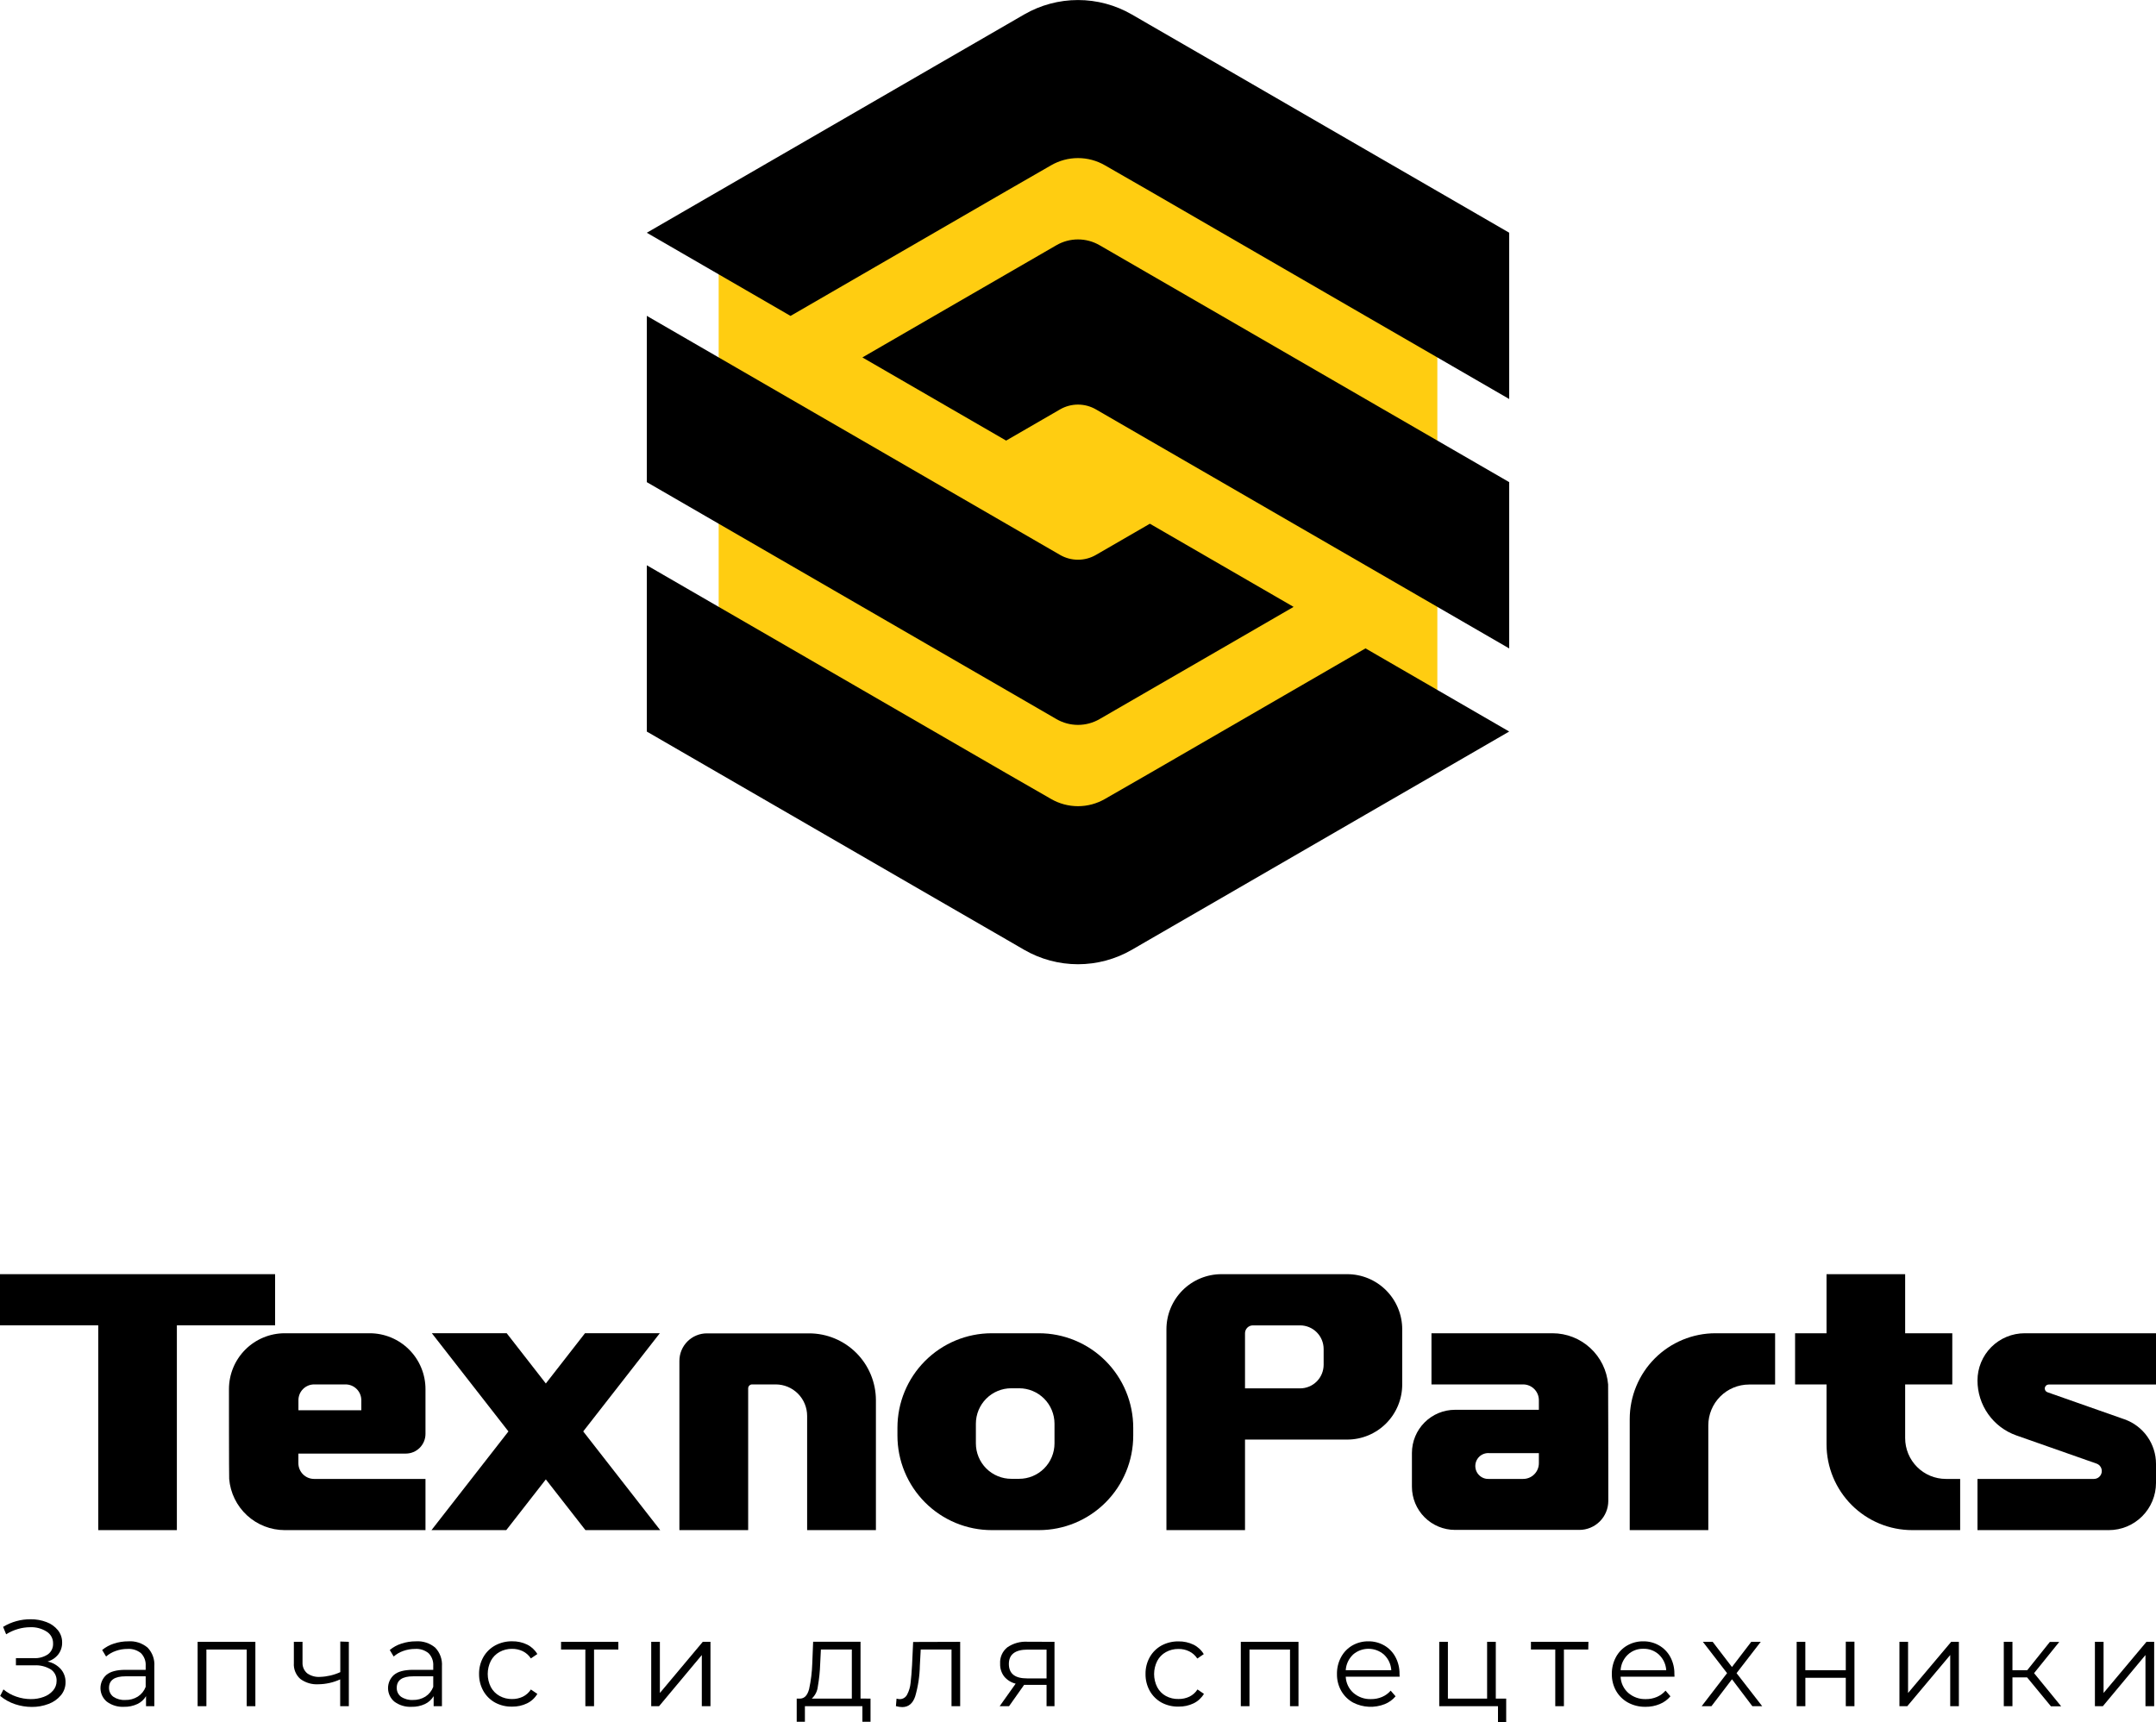 <svg width="194" height="155" viewBox="0 0 194 155" fill="none" xmlns="http://www.w3.org/2000/svg"><g clip-path="url(#clip0_145_6688)"><path d="M97 5.978L64.667 24.682V62.093L97 80.8L129.334 62.093V24.682L97 5.978Z" fill="#FFCD11"/><path d="M129.334 17.201L122.867 13.462L116.4 9.72L109.934 5.978L103.467 2.242L101.85 1.306C100.376 0.453 98.703 0.003 97 0.003C95.297 0.003 93.625 0.453 92.15 1.306L90.534 2.242L84.067 5.981L77.6 9.723L71.133 13.465L64.667 17.204L58.2 20.946L71.133 28.43L77.6 24.688L90.534 17.204L94.575 14.878C95.312 14.451 96.149 14.226 97 14.226C97.852 14.226 98.688 14.451 99.425 14.878L103.467 17.201L116.4 24.685L122.867 28.427L129.334 32.166L135.8 35.908V20.943L129.334 17.201Z" fill="black"/><path d="M109.933 28.424L103.466 24.685L98.94 22.067C98.35 21.726 97.681 21.546 97 21.546C96.319 21.546 95.649 21.726 95.06 22.067L90.533 24.685L84.066 28.424L77.6 32.166L90.533 39.65L95.383 36.844C95.874 36.56 96.432 36.41 97 36.41C97.567 36.41 98.125 36.56 98.616 36.844L103.466 39.65L109.933 43.389L116.4 47.131L122.866 50.87L129.333 54.612L135.8 58.354V43.389L122.866 35.908L109.933 28.424Z" fill="black"/><path d="M122.867 58.351L116.4 62.093L103.467 69.577L99.425 71.9C98.688 72.326 97.852 72.551 97 72.551C96.149 72.551 95.312 72.326 94.575 71.9L90.534 69.577L77.6 62.093L71.133 58.351L64.667 54.612L58.2 50.87V65.835L64.667 69.577L71.133 73.316L77.6 77.058L84.067 80.8L90.534 84.535L92.15 85.472C93.625 86.325 95.297 86.774 97 86.774C98.703 86.774 100.376 86.325 101.85 85.472L103.467 84.535L109.934 80.797L122.867 73.312L129.334 69.574L135.8 65.832L122.867 58.347V58.351Z" fill="black"/><path d="M58.2 43.389L71.133 50.87L84.067 58.354L90.534 62.093L95.06 64.714C95.65 65.055 96.319 65.235 97 65.235C97.681 65.235 98.35 65.055 98.94 64.714L103.467 62.096L109.934 58.357L116.4 54.615L103.467 47.131L98.617 49.937C98.125 50.221 97.568 50.371 97 50.371C96.433 50.371 95.875 50.221 95.383 49.937L90.534 47.131L84.067 43.389L77.6 39.647L71.133 35.908L64.667 32.166L58.2 28.424V43.389Z" fill="black"/><path d="M78.816 126.006V137.699H72.627V127.422C72.627 126.67 72.329 125.949 71.799 125.417C71.268 124.886 70.549 124.587 69.798 124.587H67.674C67.627 124.587 67.581 124.596 67.538 124.614C67.495 124.632 67.456 124.659 67.424 124.692C67.391 124.725 67.365 124.764 67.347 124.807C67.33 124.851 67.321 124.897 67.321 124.943V137.699H61.133V122.471C61.133 122.146 61.197 121.823 61.321 121.522C61.446 121.221 61.628 120.948 61.858 120.718C62.089 120.488 62.361 120.305 62.662 120.181C62.962 120.056 63.285 119.992 63.609 119.993H72.802C74.395 119.992 75.923 120.625 77.051 121.752C78.178 122.88 78.813 124.41 78.816 126.006Z" fill="black"/><path d="M52.48 128.818V128.815L59.371 119.98H52.639L49.115 124.503L45.593 119.98H38.858L45.749 128.818L38.826 137.699H45.555L49.115 133.134L52.678 137.699H59.406L52.48 128.818Z" fill="black"/><path d="M32.511 130.811H36.517C36.749 130.811 36.979 130.765 37.194 130.676C37.408 130.587 37.603 130.456 37.768 130.292C37.932 130.127 38.062 129.932 38.151 129.717C38.24 129.502 38.286 129.271 38.286 129.039V125.011C38.286 123.678 37.757 122.399 36.816 121.456C35.875 120.513 34.598 119.983 33.267 119.983H25.621C24.29 119.983 23.013 120.513 22.072 121.456C21.131 122.399 20.602 123.678 20.602 125.011C20.602 125.011 20.602 132.956 20.622 133.092C20.728 134.347 21.3 135.518 22.226 136.371C23.152 137.224 24.363 137.698 25.621 137.699H38.286V133.092H28.262C27.888 133.092 27.528 132.943 27.263 132.677C26.998 132.412 26.849 132.051 26.849 131.676V130.811H32.511ZM26.853 126.006C26.853 125.63 27.001 125.27 27.266 125.004C27.531 124.738 27.89 124.588 28.265 124.587H31.095C31.47 124.587 31.831 124.737 32.096 125.003C32.362 125.269 32.511 125.63 32.511 126.006V126.913H26.853V126.006Z" fill="black"/><path d="M93.47 119.983H89.24C86.989 119.983 84.831 120.879 83.239 122.474C81.647 124.069 80.753 126.232 80.753 128.488V129.194C80.753 130.311 80.972 131.417 81.399 132.449C81.826 133.481 82.451 134.418 83.239 135.208C84.027 135.998 84.963 136.624 85.992 137.052C87.022 137.479 88.126 137.699 89.24 137.699H93.483C95.734 137.699 97.892 136.803 99.484 135.208C101.076 133.613 101.97 131.45 101.97 129.194V128.488C101.97 127.37 101.75 126.263 101.323 125.23C100.895 124.198 100.269 123.259 99.48 122.47C98.69 121.68 97.753 121.053 96.722 120.627C95.69 120.2 94.585 119.981 93.47 119.983ZM94.886 129.894C94.886 130.313 94.803 130.728 94.643 131.115C94.483 131.502 94.249 131.853 93.953 132.149C93.657 132.446 93.306 132.68 92.919 132.84C92.533 133 92.119 133.083 91.701 133.082H90.996C90.578 133.083 90.164 133 89.778 132.84C89.391 132.68 89.04 132.446 88.744 132.149C88.448 131.853 88.214 131.502 88.054 131.115C87.894 130.728 87.811 130.313 87.811 129.894V128.122C87.812 127.276 88.148 126.465 88.745 125.867C89.342 125.27 90.152 124.934 90.996 124.934H91.701C92.545 124.934 93.355 125.27 93.952 125.867C94.549 126.465 94.885 127.276 94.886 128.122V129.894Z" fill="black"/><path d="M159.727 119.983H154.356C153.343 119.983 152.341 120.183 151.405 120.571C150.469 120.96 149.619 121.529 148.903 122.246C148.187 122.964 147.619 123.816 147.232 124.753C146.844 125.691 146.645 126.696 146.645 127.71V137.699H153.716V128.274C153.716 127.299 154.102 126.365 154.79 125.675C155.477 124.985 156.41 124.598 157.382 124.597H159.727V119.983Z" fill="black"/><path d="M175.095 133.092C174.122 133.092 173.19 132.705 172.502 132.016C171.814 131.327 171.428 130.392 171.428 129.418V124.587H175.67V119.983H171.428V114.666H164.354V119.983H161.524V124.587H164.354V129.972C164.354 130.987 164.553 131.992 164.941 132.93C165.329 133.867 165.897 134.719 166.613 135.437C167.33 136.154 168.18 136.724 169.116 137.112C170.052 137.5 171.055 137.699 172.068 137.699H176.378V133.092H175.095Z" fill="black"/><path d="M194 119.983H182.182C181.625 119.983 181.073 120.092 180.558 120.306C180.042 120.519 179.574 120.832 179.18 121.227C178.786 121.622 178.473 122.091 178.26 122.606C178.046 123.122 177.937 123.675 177.937 124.234C177.937 125.32 178.274 126.378 178.9 127.264C179.527 128.15 180.413 128.818 181.435 129.178L188.655 131.715C188.811 131.771 188.943 131.881 189.026 132.025C189.11 132.168 189.141 132.337 189.113 132.501C189.085 132.665 189.001 132.814 188.875 132.922C188.748 133.03 188.588 133.09 188.422 133.092H177.937V137.699H189.758C190.881 137.699 191.959 137.252 192.754 136.457C193.549 135.662 193.997 134.584 194 133.458V131.738C194 130.857 193.726 129.998 193.218 129.279C192.709 128.56 191.99 128.018 191.161 127.727L184.222 125.287C184.145 125.258 184.08 125.203 184.039 125.131C183.997 125.059 183.982 124.975 183.996 124.894C184.01 124.812 184.052 124.738 184.114 124.684C184.177 124.629 184.256 124.599 184.339 124.597H194V119.983Z" fill="black"/><path d="M24.754 114.666H15.915H8.84H0V119.27H8.84V137.699H15.915V119.27H24.754V114.666Z" fill="black"/><path d="M104.957 119.627V137.699H112.028V129.551H121.224C121.874 129.551 122.518 129.422 123.119 129.173C123.72 128.923 124.266 128.558 124.725 128.097C125.185 127.636 125.55 127.088 125.798 126.486C126.047 125.884 126.175 125.239 126.174 124.587V119.627C126.174 118.311 125.653 117.05 124.724 116.119C123.796 115.189 122.537 114.666 121.224 114.666H109.907C108.594 114.666 107.335 115.189 106.407 116.119C105.479 117.05 104.957 118.311 104.957 119.627ZM112.028 124.943V119.983C112.028 119.795 112.103 119.615 112.236 119.481C112.369 119.348 112.549 119.274 112.736 119.274H116.982C117.544 119.274 118.084 119.498 118.482 119.896C118.879 120.295 119.103 120.835 119.103 121.399V122.818C119.103 123.382 118.879 123.922 118.482 124.321C118.084 124.72 117.544 124.943 116.982 124.943H112.028Z" fill="black"/><path d="M144.701 124.587C144.593 123.332 144.02 122.162 143.094 121.31C142.168 120.458 140.956 119.984 139.699 119.983H128.806V124.587H137.054C137.43 124.587 137.79 124.737 138.055 125.003C138.321 125.269 138.47 125.63 138.47 126.006V126.871H130.927C129.898 126.871 128.911 127.281 128.183 128.01C127.456 128.739 127.047 129.728 127.047 130.759V133.792C127.047 134.823 127.456 135.812 128.183 136.541C128.911 137.27 129.898 137.68 130.927 137.68H142.111C142.802 137.68 143.465 137.404 143.954 136.915C144.442 136.425 144.717 135.761 144.717 135.068V132.651C144.717 132.651 144.711 124.726 144.701 124.587ZM137.054 133.092H133.973C133.815 133.1 133.658 133.076 133.51 133.022C133.362 132.967 133.227 132.883 133.113 132.774C132.998 132.666 132.907 132.535 132.845 132.39C132.783 132.244 132.751 132.088 132.751 131.93C132.751 131.772 132.783 131.616 132.845 131.471C132.907 131.326 132.998 131.195 133.113 131.086C133.227 130.978 133.362 130.894 133.51 130.839C133.658 130.784 133.815 130.76 133.973 130.769H138.47V131.676C138.47 131.862 138.434 132.047 138.362 132.219C138.291 132.391 138.187 132.547 138.055 132.678C137.924 132.81 137.768 132.914 137.596 132.985C137.424 133.056 137.24 133.092 137.054 133.092Z" fill="black"/><path d="M5.462 150.195C5.752 150.524 5.907 150.949 5.898 151.388C5.903 151.817 5.754 152.235 5.478 152.564C5.183 152.916 4.8 153.184 4.369 153.341C3.888 153.525 3.377 153.616 2.862 153.61C2.349 153.611 1.839 153.527 1.352 153.364C0.864 153.202 0.411 152.949 0.017 152.619L0.311 152.036C0.653 152.32 1.044 152.54 1.465 152.683C1.886 152.83 2.329 152.906 2.775 152.907C3.168 152.912 3.559 152.845 3.929 152.709C4.253 152.596 4.542 152.4 4.77 152.142C4.982 151.901 5.097 151.589 5.093 151.268C5.102 151.064 5.058 150.861 4.966 150.68C4.874 150.498 4.736 150.343 4.566 150.231C4.119 149.963 3.602 149.836 3.082 149.868H1.433V149.22H3.049C3.499 149.246 3.946 149.124 4.32 148.873C4.47 148.761 4.589 148.614 4.669 148.444C4.748 148.275 4.785 148.088 4.776 147.901C4.781 147.687 4.73 147.476 4.628 147.287C4.526 147.099 4.376 146.941 4.194 146.829C3.757 146.553 3.246 146.416 2.729 146.437C2.354 146.438 1.981 146.491 1.62 146.596C1.244 146.704 0.884 146.865 0.553 147.075L0.279 146.405C1.025 145.953 1.88 145.716 2.752 145.721C3.24 145.715 3.725 145.801 4.181 145.974C4.583 146.12 4.938 146.372 5.209 146.703C5.462 147.017 5.597 147.41 5.591 147.814C5.599 148.197 5.478 148.571 5.248 148.877C5.003 149.192 4.663 149.42 4.278 149.525C4.733 149.619 5.147 149.853 5.462 150.195Z" fill="black"/><path d="M13.283 148.274C13.496 148.496 13.659 148.761 13.764 149.05C13.868 149.34 13.91 149.648 13.887 149.955V153.545H13.14V152.641C12.959 152.95 12.688 153.196 12.364 153.348C11.985 153.525 11.57 153.611 11.152 153.6C10.601 153.629 10.057 153.466 9.613 153.137C9.437 152.991 9.295 152.808 9.196 152.602C9.097 152.395 9.044 152.17 9.04 151.941C9.037 151.712 9.082 151.485 9.175 151.275C9.267 151.066 9.403 150.878 9.574 150.727C9.93 150.426 10.496 150.275 11.272 150.273H13.108V149.92C13.122 149.711 13.093 149.502 13.021 149.305C12.949 149.109 12.837 148.929 12.691 148.779C12.348 148.498 11.911 148.359 11.469 148.391C11.11 148.39 10.753 148.451 10.415 148.572C10.095 148.682 9.8 148.853 9.545 149.074L9.193 148.488C9.505 148.229 9.864 148.033 10.25 147.911C10.667 147.774 11.104 147.705 11.543 147.707C12.175 147.663 12.798 147.866 13.283 148.274ZM12.403 152.68C12.726 152.472 12.973 152.165 13.108 151.805V150.856H11.294C10.305 150.856 9.81 151.202 9.81 151.893C9.806 152.047 9.839 152.201 9.906 152.34C9.973 152.479 10.072 152.6 10.195 152.693C10.512 152.906 10.89 153.008 11.272 152.985C11.67 152.997 12.064 152.891 12.403 152.68Z" fill="black"/><path d="M22.979 147.752V153.545H22.2V148.446H18.572V153.545H17.783V147.752H22.979Z" fill="black"/><path d="M31.389 147.752V153.545H30.61V151.132C29.992 151.415 29.321 151.565 28.641 151.572C28.063 151.606 27.491 151.436 27.024 151.093C26.823 150.914 26.667 150.692 26.566 150.443C26.465 150.194 26.422 149.925 26.442 149.657V147.752H27.221V149.612C27.212 149.795 27.245 149.978 27.317 150.147C27.39 150.315 27.5 150.465 27.639 150.584C27.975 150.821 28.382 150.936 28.793 150.908C29.424 150.888 30.045 150.743 30.62 150.48V147.726L31.389 147.752Z" fill="black"/><path d="M39.162 148.274C39.374 148.496 39.538 148.761 39.642 149.051C39.746 149.34 39.788 149.648 39.767 149.955V153.545H39.02V152.641C38.836 152.948 38.566 153.194 38.244 153.348C37.863 153.525 37.447 153.611 37.028 153.6C36.477 153.629 35.933 153.465 35.489 153.137C35.313 152.991 35.171 152.808 35.072 152.602C34.973 152.395 34.92 152.17 34.916 151.941C34.913 151.712 34.958 151.485 35.05 151.275C35.143 151.066 35.279 150.878 35.45 150.727C35.806 150.426 36.373 150.275 37.151 150.273H38.984V149.92C38.998 149.711 38.969 149.502 38.897 149.305C38.825 149.109 38.712 148.929 38.567 148.779C38.225 148.498 37.789 148.359 37.348 148.391C36.988 148.39 36.63 148.451 36.291 148.572C35.972 148.682 35.678 148.853 35.424 149.074L35.072 148.488C35.383 148.229 35.741 148.033 36.126 147.911C36.543 147.774 36.98 147.705 37.419 147.707C38.051 147.663 38.676 147.866 39.162 148.274ZM38.282 152.68C38.604 152.471 38.849 152.165 38.984 151.805V150.856H37.183C36.194 150.856 35.699 151.202 35.699 151.893C35.695 152.047 35.728 152.201 35.795 152.34C35.862 152.479 35.961 152.6 36.084 152.693C36.403 152.905 36.782 153.007 37.164 152.985C37.558 152.994 37.947 152.888 38.282 152.68Z" fill="black"/><path d="M44.552 153.221C44.108 152.977 43.741 152.613 43.492 152.172C43.232 151.705 43.1 151.179 43.107 150.646C43.098 150.114 43.231 149.589 43.492 149.126C43.741 148.685 44.108 148.323 44.552 148.08C45.023 147.825 45.552 147.695 46.088 147.704C46.55 147.696 47.007 147.795 47.423 147.995C47.809 148.184 48.132 148.481 48.351 148.851L47.769 149.246C47.59 148.969 47.34 148.745 47.045 148.598C46.742 148.453 46.41 148.379 46.075 148.384C45.681 148.378 45.292 148.475 44.947 148.666C44.615 148.85 44.344 149.127 44.167 149.463C43.982 149.829 43.886 150.234 43.886 150.644C43.886 151.054 43.982 151.459 44.167 151.825C44.346 152.159 44.616 152.434 44.947 152.619C45.292 152.81 45.681 152.907 46.075 152.901C46.41 152.905 46.742 152.833 47.045 152.69C47.341 152.544 47.592 152.32 47.769 152.042L48.351 152.437C48.131 152.808 47.806 153.106 47.417 153.293C47.002 153.491 46.547 153.591 46.088 153.584C45.553 153.598 45.024 153.473 44.552 153.221Z" fill="black"/><path d="M55.639 148.446H53.453V153.545H52.671V148.446H50.485V147.752H55.639V148.446Z" fill="black"/><path d="M58.598 147.752H59.377V152.356L63.237 147.752H63.929V153.545H63.15V148.941L59.303 153.545H58.598V147.752Z" fill="black"/><path d="M78.331 152.862V154.945H77.6V153.545H72.427V154.945H71.689V152.862H72.013C72.401 152.839 72.659 152.554 72.805 152.003C72.971 151.242 73.066 150.468 73.09 149.69L73.167 147.746H77.432V152.855L78.331 152.862ZM73.591 151.767C73.548 152.186 73.354 152.576 73.044 152.862H76.649V148.446H73.865L73.801 149.742C73.779 150.421 73.709 151.098 73.591 151.767Z" fill="black"/><path d="M86.398 147.752V153.545H85.619V148.446H82.848L82.771 149.878C82.754 150.818 82.614 151.751 82.353 152.654C82.138 153.302 81.747 153.626 81.18 153.626C80.989 153.621 80.8 153.592 80.617 153.539L80.672 152.865C80.762 152.888 80.854 152.903 80.947 152.91C81.089 152.913 81.228 152.876 81.349 152.802C81.47 152.727 81.567 152.62 81.629 152.492C81.797 152.17 81.901 151.818 81.936 151.456C81.988 151.044 82.03 150.5 82.069 149.836L82.166 147.765L86.398 147.752Z" fill="black"/><path d="M94.885 147.752V153.545H94.171V151.627H92.15L90.795 153.545H89.951L91.39 151.517C90.984 151.418 90.622 151.191 90.355 150.869C90.106 150.541 89.978 150.137 89.993 149.725C89.975 149.445 90.023 149.165 90.136 148.907C90.249 148.65 90.421 148.424 90.64 148.248C91.169 147.885 91.803 147.707 92.444 147.743L94.885 147.752ZM92.425 151.044H94.171V148.452H92.473C91.344 148.452 90.779 148.884 90.779 149.748C90.785 150.629 91.332 151.044 92.425 151.044Z" fill="black"/><path d="M104.521 153.221C104.077 152.977 103.71 152.613 103.46 152.172C103.201 151.705 103.068 151.179 103.076 150.646C103.067 150.114 103.2 149.589 103.46 149.126C103.71 148.685 104.077 148.323 104.521 148.08C104.992 147.829 105.52 147.703 106.053 147.713C106.515 147.706 106.972 147.805 107.389 148.005C107.775 148.194 108.097 148.491 108.317 148.86L107.735 149.256C107.555 148.978 107.304 148.754 107.007 148.608C106.705 148.462 106.373 148.388 106.037 148.394C105.643 148.388 105.254 148.485 104.909 148.676C104.577 148.859 104.306 149.136 104.13 149.473C103.945 149.839 103.848 150.243 103.848 150.654C103.848 151.064 103.945 151.469 104.13 151.835C104.307 152.17 104.577 152.446 104.909 152.628C105.26 152.817 105.655 152.91 106.053 152.897C106.389 152.902 106.72 152.83 107.023 152.687C107.321 152.542 107.573 152.318 107.751 152.039L108.333 152.434C108.111 152.804 107.787 153.102 107.399 153.289C106.984 153.488 106.529 153.588 106.07 153.581C105.531 153.598 104.997 153.474 104.521 153.221Z" fill="black"/><path d="M116.84 147.752V153.545H116.077V148.446H112.43V153.545H111.65V147.752H116.84Z" fill="black"/><path d="M125.941 150.892H121.091C121.103 151.169 121.171 151.441 121.289 151.691C121.408 151.942 121.576 152.166 121.783 152.35C122.222 152.729 122.788 152.928 123.367 152.907C123.707 152.911 124.044 152.845 124.357 152.713C124.656 152.586 124.923 152.392 125.136 152.146L125.576 152.654C125.315 152.965 124.982 153.206 124.606 153.357C124.149 153.538 123.658 153.62 123.167 153.596C122.676 153.573 122.195 153.445 121.757 153.221C121.31 152.976 120.94 152.611 120.687 152.168C120.426 151.705 120.293 151.181 120.302 150.649C120.293 150.119 120.42 149.596 120.671 149.129C120.904 148.693 121.253 148.331 121.68 148.083C122.12 147.83 122.62 147.7 123.128 147.707C123.633 147.7 124.13 147.83 124.567 148.083C124.99 148.33 125.336 148.69 125.566 149.123C125.815 149.592 125.941 150.117 125.931 150.649L125.941 150.892ZM121.738 148.912C121.355 149.278 121.124 149.776 121.091 150.305H125.191C125.159 149.776 124.928 149.278 124.544 148.912C124.156 148.568 123.656 148.378 123.138 148.378C122.62 148.378 122.119 148.568 121.731 148.912H121.738Z" fill="black"/><path d="M135.529 152.862V155H134.791V153.545H129.505V147.752H130.284V152.862H133.812V147.752H134.594V152.862H135.529Z" fill="black"/><path d="M142.913 148.446H140.724V153.545H139.945V148.446H137.756V147.752H142.929L142.913 148.446Z" fill="black"/><path d="M150.674 150.892H145.824C145.835 151.169 145.902 151.441 146.021 151.692C146.14 151.942 146.308 152.166 146.515 152.35C146.954 152.73 147.52 152.929 148.1 152.907C148.438 152.911 148.774 152.845 149.086 152.713C149.386 152.586 149.654 152.392 149.868 152.146L150.308 152.654C150.047 152.965 149.714 153.206 149.338 153.357C148.936 153.523 148.505 153.606 148.071 153.6C147.521 153.612 146.978 153.481 146.493 153.221C146.045 152.976 145.674 152.612 145.419 152.168C145.159 151.705 145.027 151.18 145.035 150.649C145.026 150.119 145.153 149.596 145.403 149.129C145.636 148.693 145.987 148.33 146.415 148.083C146.855 147.83 147.354 147.7 147.861 147.707C148.365 147.699 148.863 147.829 149.299 148.083C149.723 148.33 150.07 148.69 150.302 149.123C150.55 149.592 150.675 150.118 150.664 150.649L150.674 150.892ZM146.47 148.912C146.087 149.278 145.856 149.776 145.824 150.305H149.93C149.897 149.776 149.666 149.278 149.283 148.912C148.901 148.554 148.393 148.362 147.87 148.378C147.351 148.363 146.848 148.555 146.47 148.912Z" fill="black"/><path d="M157.68 153.545L155.847 151.122L153.998 153.545H153.118L155.404 150.571L153.228 147.752H154.108L155.844 150.02L157.58 147.752H158.434L156.258 150.571L158.566 153.545H157.68Z" fill="black"/><path d="M161.667 147.752H162.446V150.305H166.087V147.739H166.866V153.545H166.087V150.989H162.449V153.545H161.667V147.752Z" fill="black"/><path d="M170.914 147.752H171.69V152.356L175.57 147.752H176.262V153.545H175.483V148.941L171.619 153.545H170.914V147.752Z" fill="black"/><path d="M182.402 150.953H181.083V153.545H180.304V147.752H181.083V150.305H182.415L184.449 147.762H185.293L183.029 150.571L185.467 153.555H184.546L182.402 150.953Z" fill="black"/><path d="M188.503 147.752H189.282V152.356L193.143 147.752H193.835V153.545H193.052V148.941L189.218 153.545H188.503V147.752Z" fill="black"/></g><defs><clipPath id="clip0_145_6688"><rect width="194" height="155" fill="white"/></clipPath></defs></svg>
